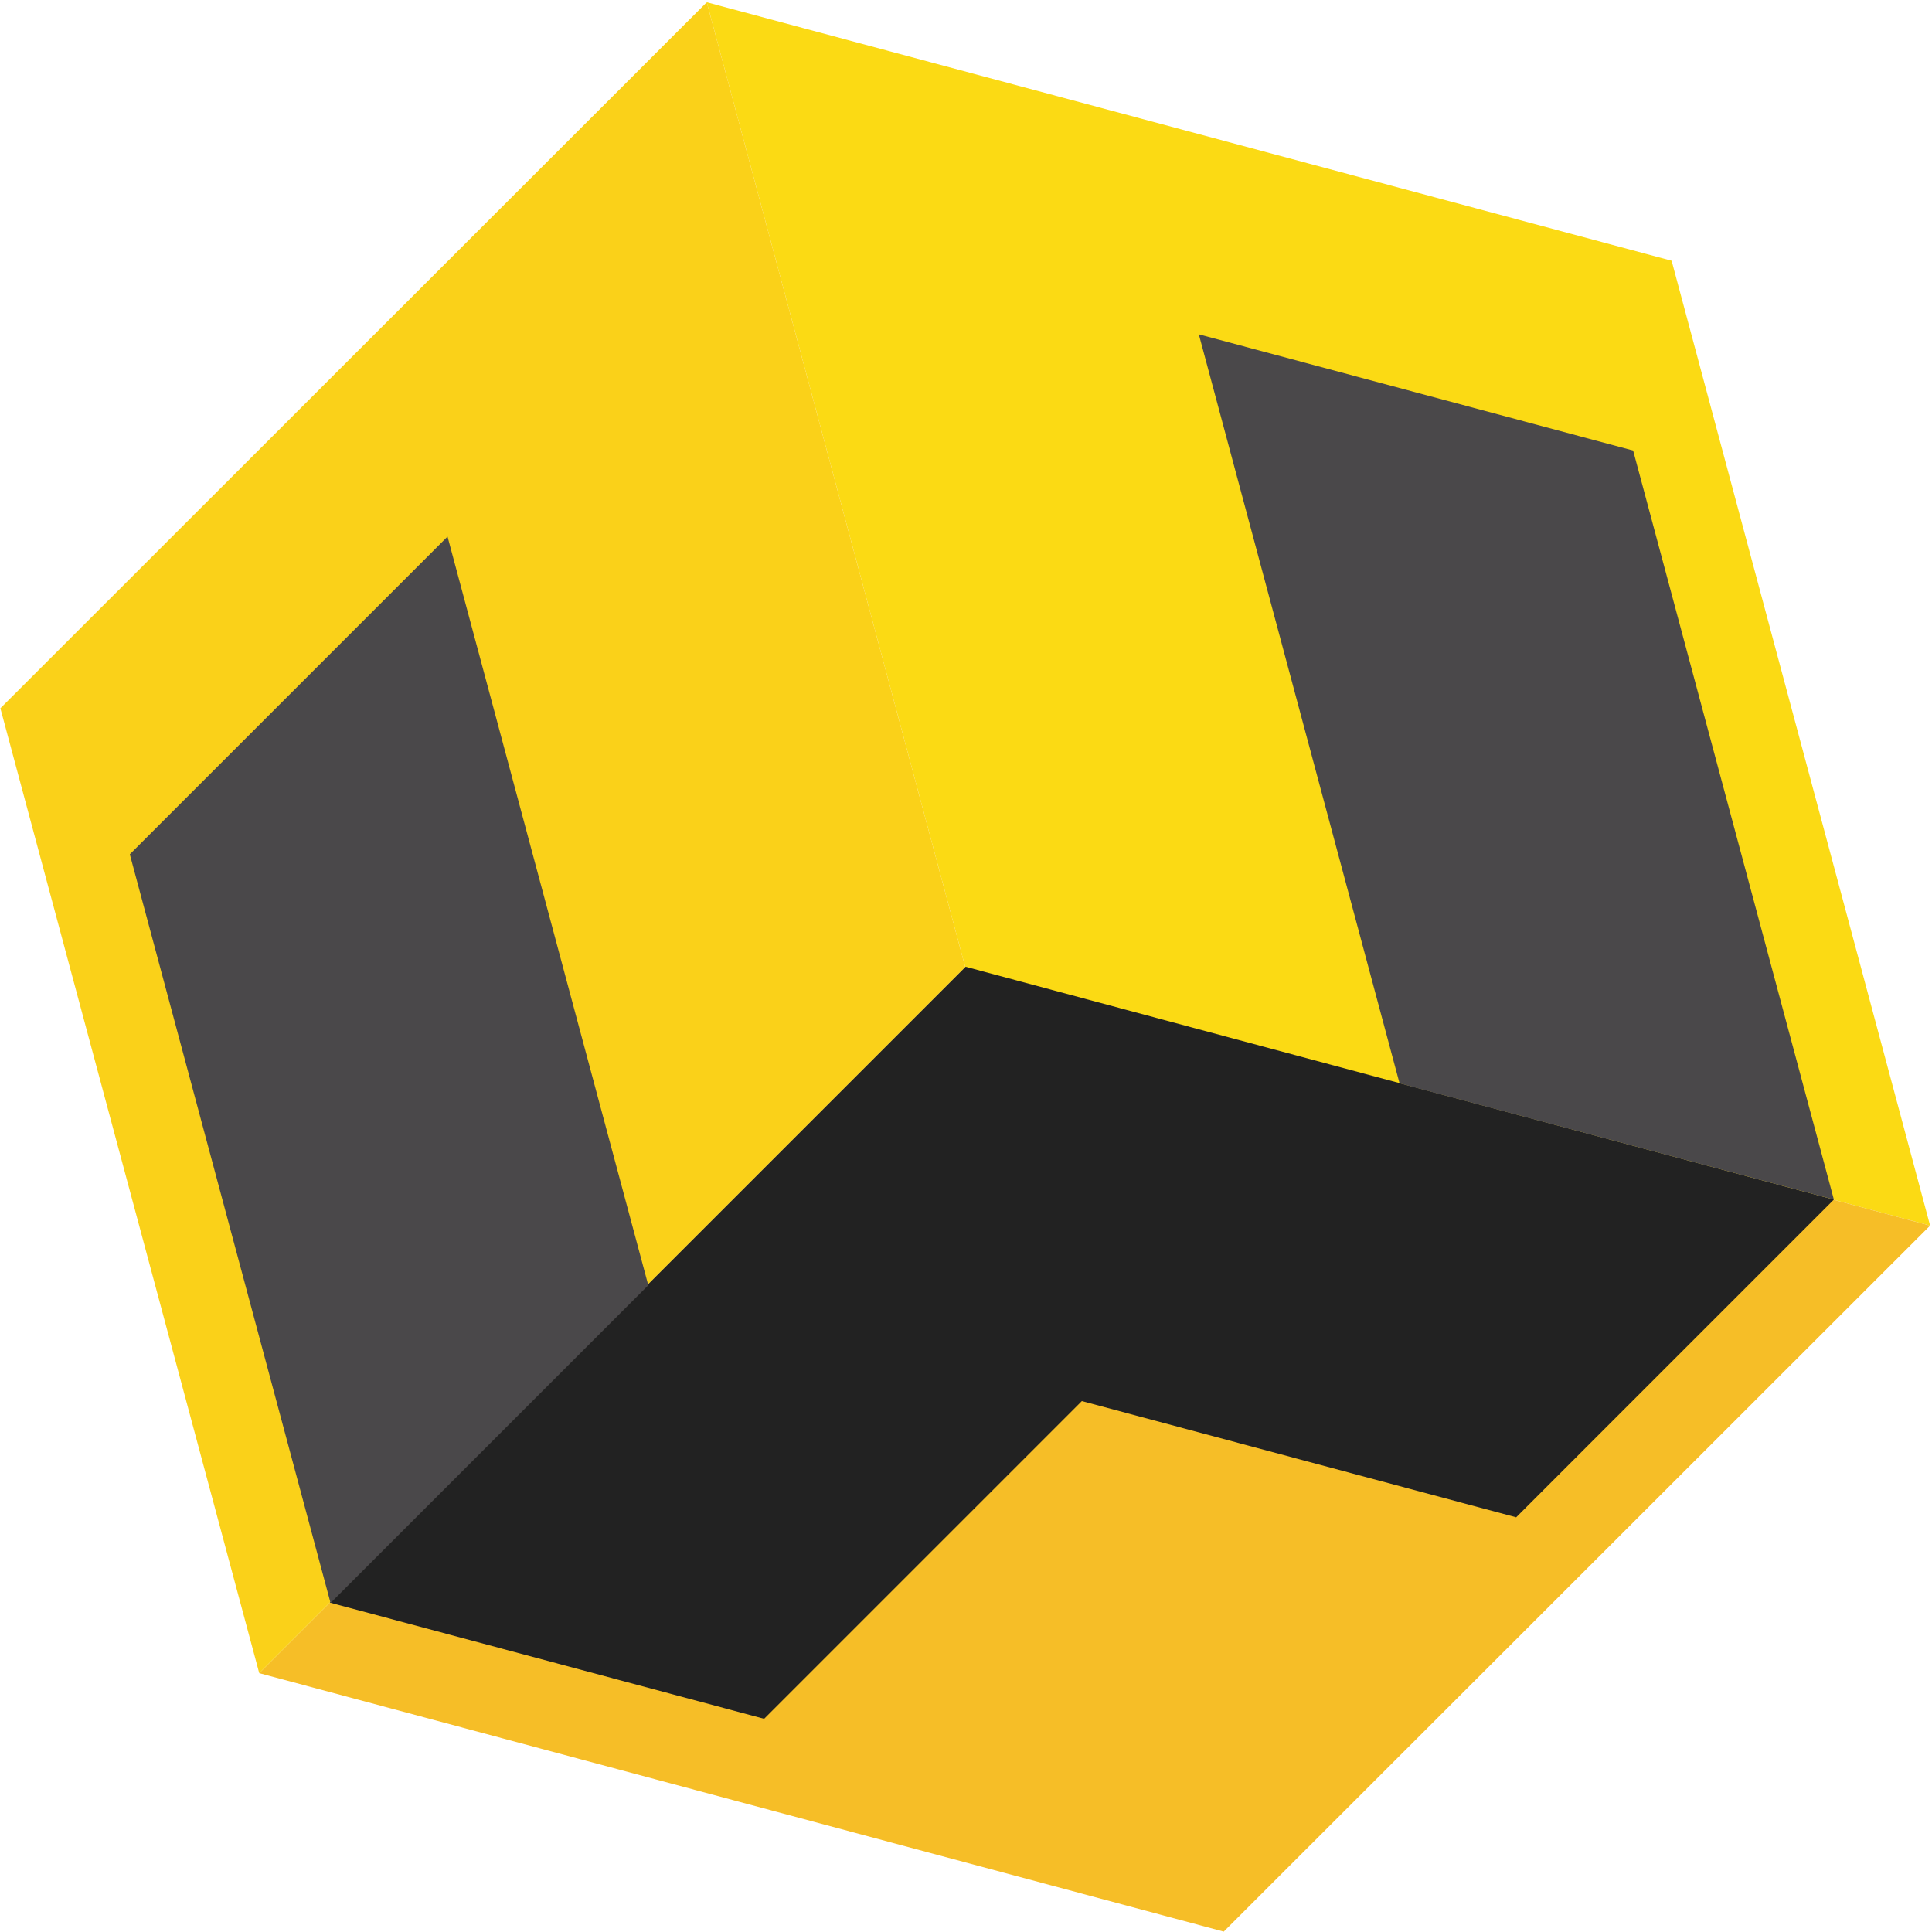 <?xml version="1.0" encoding="utf-8"?>
<!-- Generator: Adobe Illustrator 18.0.0, SVG Export Plug-In . SVG Version: 6.00 Build 0)  -->
<!DOCTYPE svg PUBLIC "-//W3C//DTD SVG 1.1//EN" "http://www.w3.org/Graphics/SVG/1.1/DTD/svg11.dtd">
<svg version="1.1" xmlns="http://www.w3.org/2000/svg" xmlns:xlink="http://www.w3.org/1999/xlink" x="0px" y="0px"
	 viewBox="0 0 512 512" enable-background="new 0 0 512 512" xml:space="preserve">
<g id="Layer_3" display="none">
	<path display="inline" fill="#F6BE27" d="M288,250.2L399.3,280c0,0-20.4,20.4-40.7,40.7c-27.8-7.5-55.6-14.9-55.6-14.9l-40.7,40.7
		c-27.8-7.5-55.6-14.9-55.6-14.9l-9,9l123.6,33.1l90.5-90.5L288,250.2z"/>
	<path display="inline" fill="#FAD119" d="M180.9,235.8c20.4-20.4,40.7-40.7,40.7-40.7s25.6,95.6,25.7,95.8l40.7-40.7l-33.1-123.6
		l-90.5,90.5l33.1,123.6l9.1-9.1C206.6,331.4,180.9,235.8,180.9,235.8z"/>
	<path display="inline" fill="#FBDA14" d="M318,169.2c0,0,27.8,7.5,55.6,14.9c0,0,25.7,95.9,25.7,95.9l12.4,3.3l-33.1-123.6
		l-123.6-33.1L288,250.2l55.6,14.9C343.7,265.1,318,169.2,318,169.2z"/>
</g>
<g id="Layer_1" display="none">
	<polygon display="inline" fill="#FBDA14" points="365.7,280.4 242,247.3 208.9,123.7 332.5,156.8 	"/>
	<polygon display="inline" fill="#F6BE27" points="242,247.3 151.5,337.8 275.2,370.9 365.7,280.4 	"/>
	<polygon display="inline" fill="#FAD119" points="151.5,337.8 242,247.3 208.9,123.7 118.4,214.2 	"/>
	<path display="inline" fill="#2B2C7C" d="M256.9,302.9c0,0,27.8,7.5,55.6,14.9c20.4-20.4,40.7-40.7,40.7-40.7L242,247.3l-81.4,81.4
		c0,0,27.8,7.5,55.6,14.9L256.9,302.9z"/>
	<path display="inline" fill="#2B2C7C" d="M489.4,237.3c0,0-20.4,20.4-40.7,40.7l-29.8-111.3c20.4-20.4,40.7-40.7,40.7-40.7
		L489.4,237.3z"/>
	<path display="inline" fill="#2B2C7C" d="M415.4,240.8c0,0,27.8,7.5,55.6,14.9l-29.8-111.3c-27.8-7.5-55.6-14.9-55.6-14.9
		L415.4,240.8z"/>
	<path display="inline" fill="#2B2C7C" d="M201.4,288.1c0,0-20.4,20.4-40.7,40.7l-25.7-96c20.4-20.4,40.7-40.7,40.7-40.7
		L201.4,288.1z"/>
	<path display="inline" fill="#2B2C7C" stroke="#000000" stroke-miterlimit="10" d="M70.8,255.7c0,0-24.9,14.4-49.9,28.8"/>
	<line display="inline" fill="none" stroke="#000000" stroke-miterlimit="10" x1="21" y1="284.5" x2="21" y2="185.2"/>
	<line display="inline" fill="none" stroke="#000000" stroke-miterlimit="10" x1="70.8" y1="255.7" x2="70.8" y2="156.4"/>
	<path display="inline" fill="#2B2C7C" stroke="#000000" stroke-miterlimit="10" d="M70.8,156.4c0,0-24.9,14.4-49.9,28.8"/>
	<path display="inline" fill="#2B2C7C" d="M297.7,262.2c0,0,27.8,7.5,55.6,14.9l-25.7-96c-27.8-7.5-55.6-14.9-55.6-14.9L297.7,262.2
		z"/>
</g>
<g id="Layer_2">
	<polygon fill="#FBDA14" points="511.5,324.8 255.8,256.3 187.3,0.6 443,69.1 	"/>
	<polygon fill="#F6BE27" points="255.8,256.3 68.7,443.4 324.3,511.9 511.5,324.8 	"/>
	<polygon fill="#FAD119" points="68.7,443.4 255.8,256.3 187.3,0.6 0.1,187.7 	"/>
	<path fill="#222222" d="M286.7,371.3c0,0,57.5,15.4,115.1,30.8c42.1-42.1,84.2-84.2,84.2-84.2l-230.1-61.7L87.4,424.7
		c0,0,57.5,15.4,115.1,30.8L286.7,371.3z"/>
	<path fill="#4A484A" d="M171.8,340.6c0,0-42.1,42.1-84.2,84.2L34.4,226.4c42.1-42.1,84.2-84.2,84.2-84.2L171.8,340.6z"/>
	<path fill="#4A484A" d="M370.9,287.1c0,0,57.5,15.4,115.1,30.8l-53.2-198.5c-57.5-15.4-115.1-30.8-115.1-30.8L370.9,287.1z"/>
</g>
</svg>
